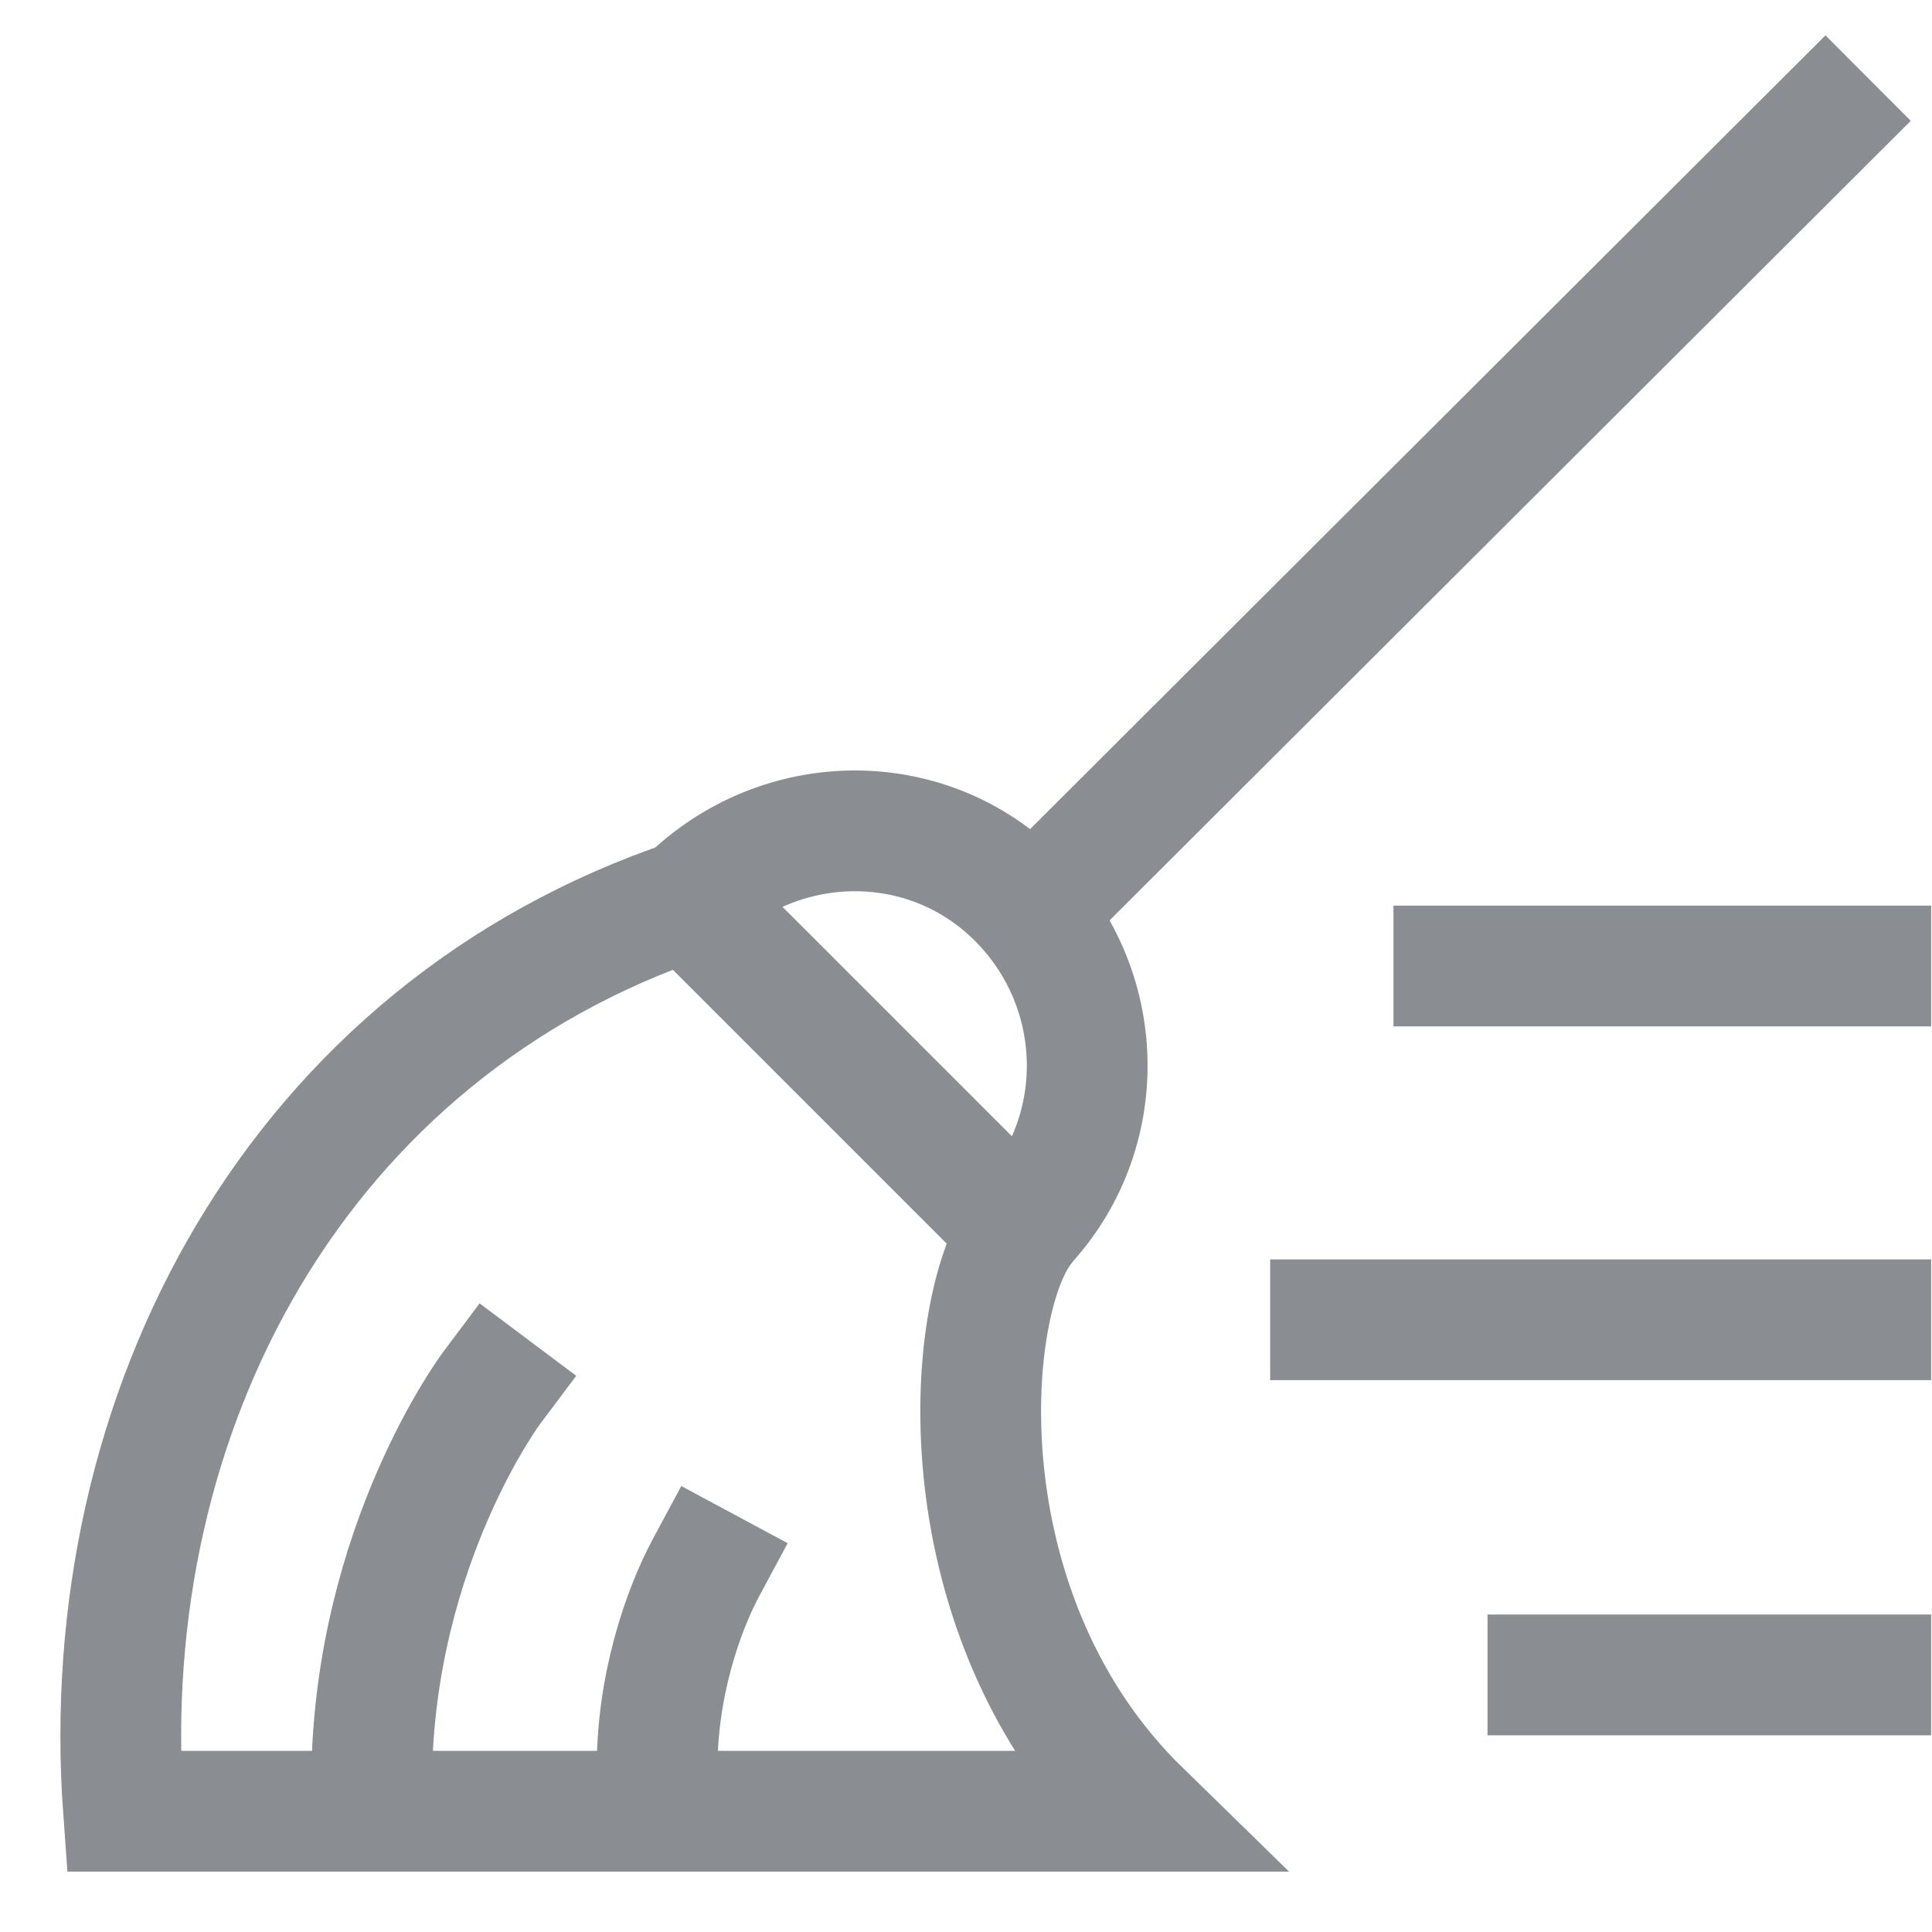 <svg width="16" height="16" viewBox="0 0 16 16" fill="none" xmlns="http://www.w3.org/2000/svg">
    <path d="M15.117 1L8.762 7.342" stroke="#8A8D91" stroke-linecap="square" stroke-linejoin="round"/>
    <path d="M8.439 10.191C9.192 9.439 9.192 8.216 8.439 7.45C7.687 6.684 6.464 6.698 5.698 7.45L8.439 10.191Z" stroke="#8A8D91" stroke-linecap="square" stroke-linejoin="round"/>
    <path d="M1.023 15C0.781 11.681 2.474 8.538 5.712 7.449L8.453 10.19C7.969 10.875 7.808 13.401 9.447 15H1.023Z" stroke="#8A8D91" stroke-miterlimit="10" stroke-linecap="square"/>
    <path d="M4.072 11.494C4.072 11.494 3.105 12.784 3.078 14.705" stroke="#8A8D91" stroke-linecap="square" stroke-linejoin="round"/>
    <path d="M5.846 12.984C5.658 13.334 5.43 13.979 5.443 14.691" stroke="#8A8D91" stroke-linecap="square" stroke-linejoin="round"/>
    <path d="M12.819 13.871H15.493" stroke="#8A8D91" stroke-linecap="square" stroke-linejoin="round"/>
    <path d="M11.019 10.93H15.493" stroke="#8A8D91" stroke-linecap="square" stroke-linejoin="round"/>
    <path d="M12.04 8H15.493" stroke="#8A8D91" stroke-linecap="square" stroke-linejoin="round"/>
</svg>
